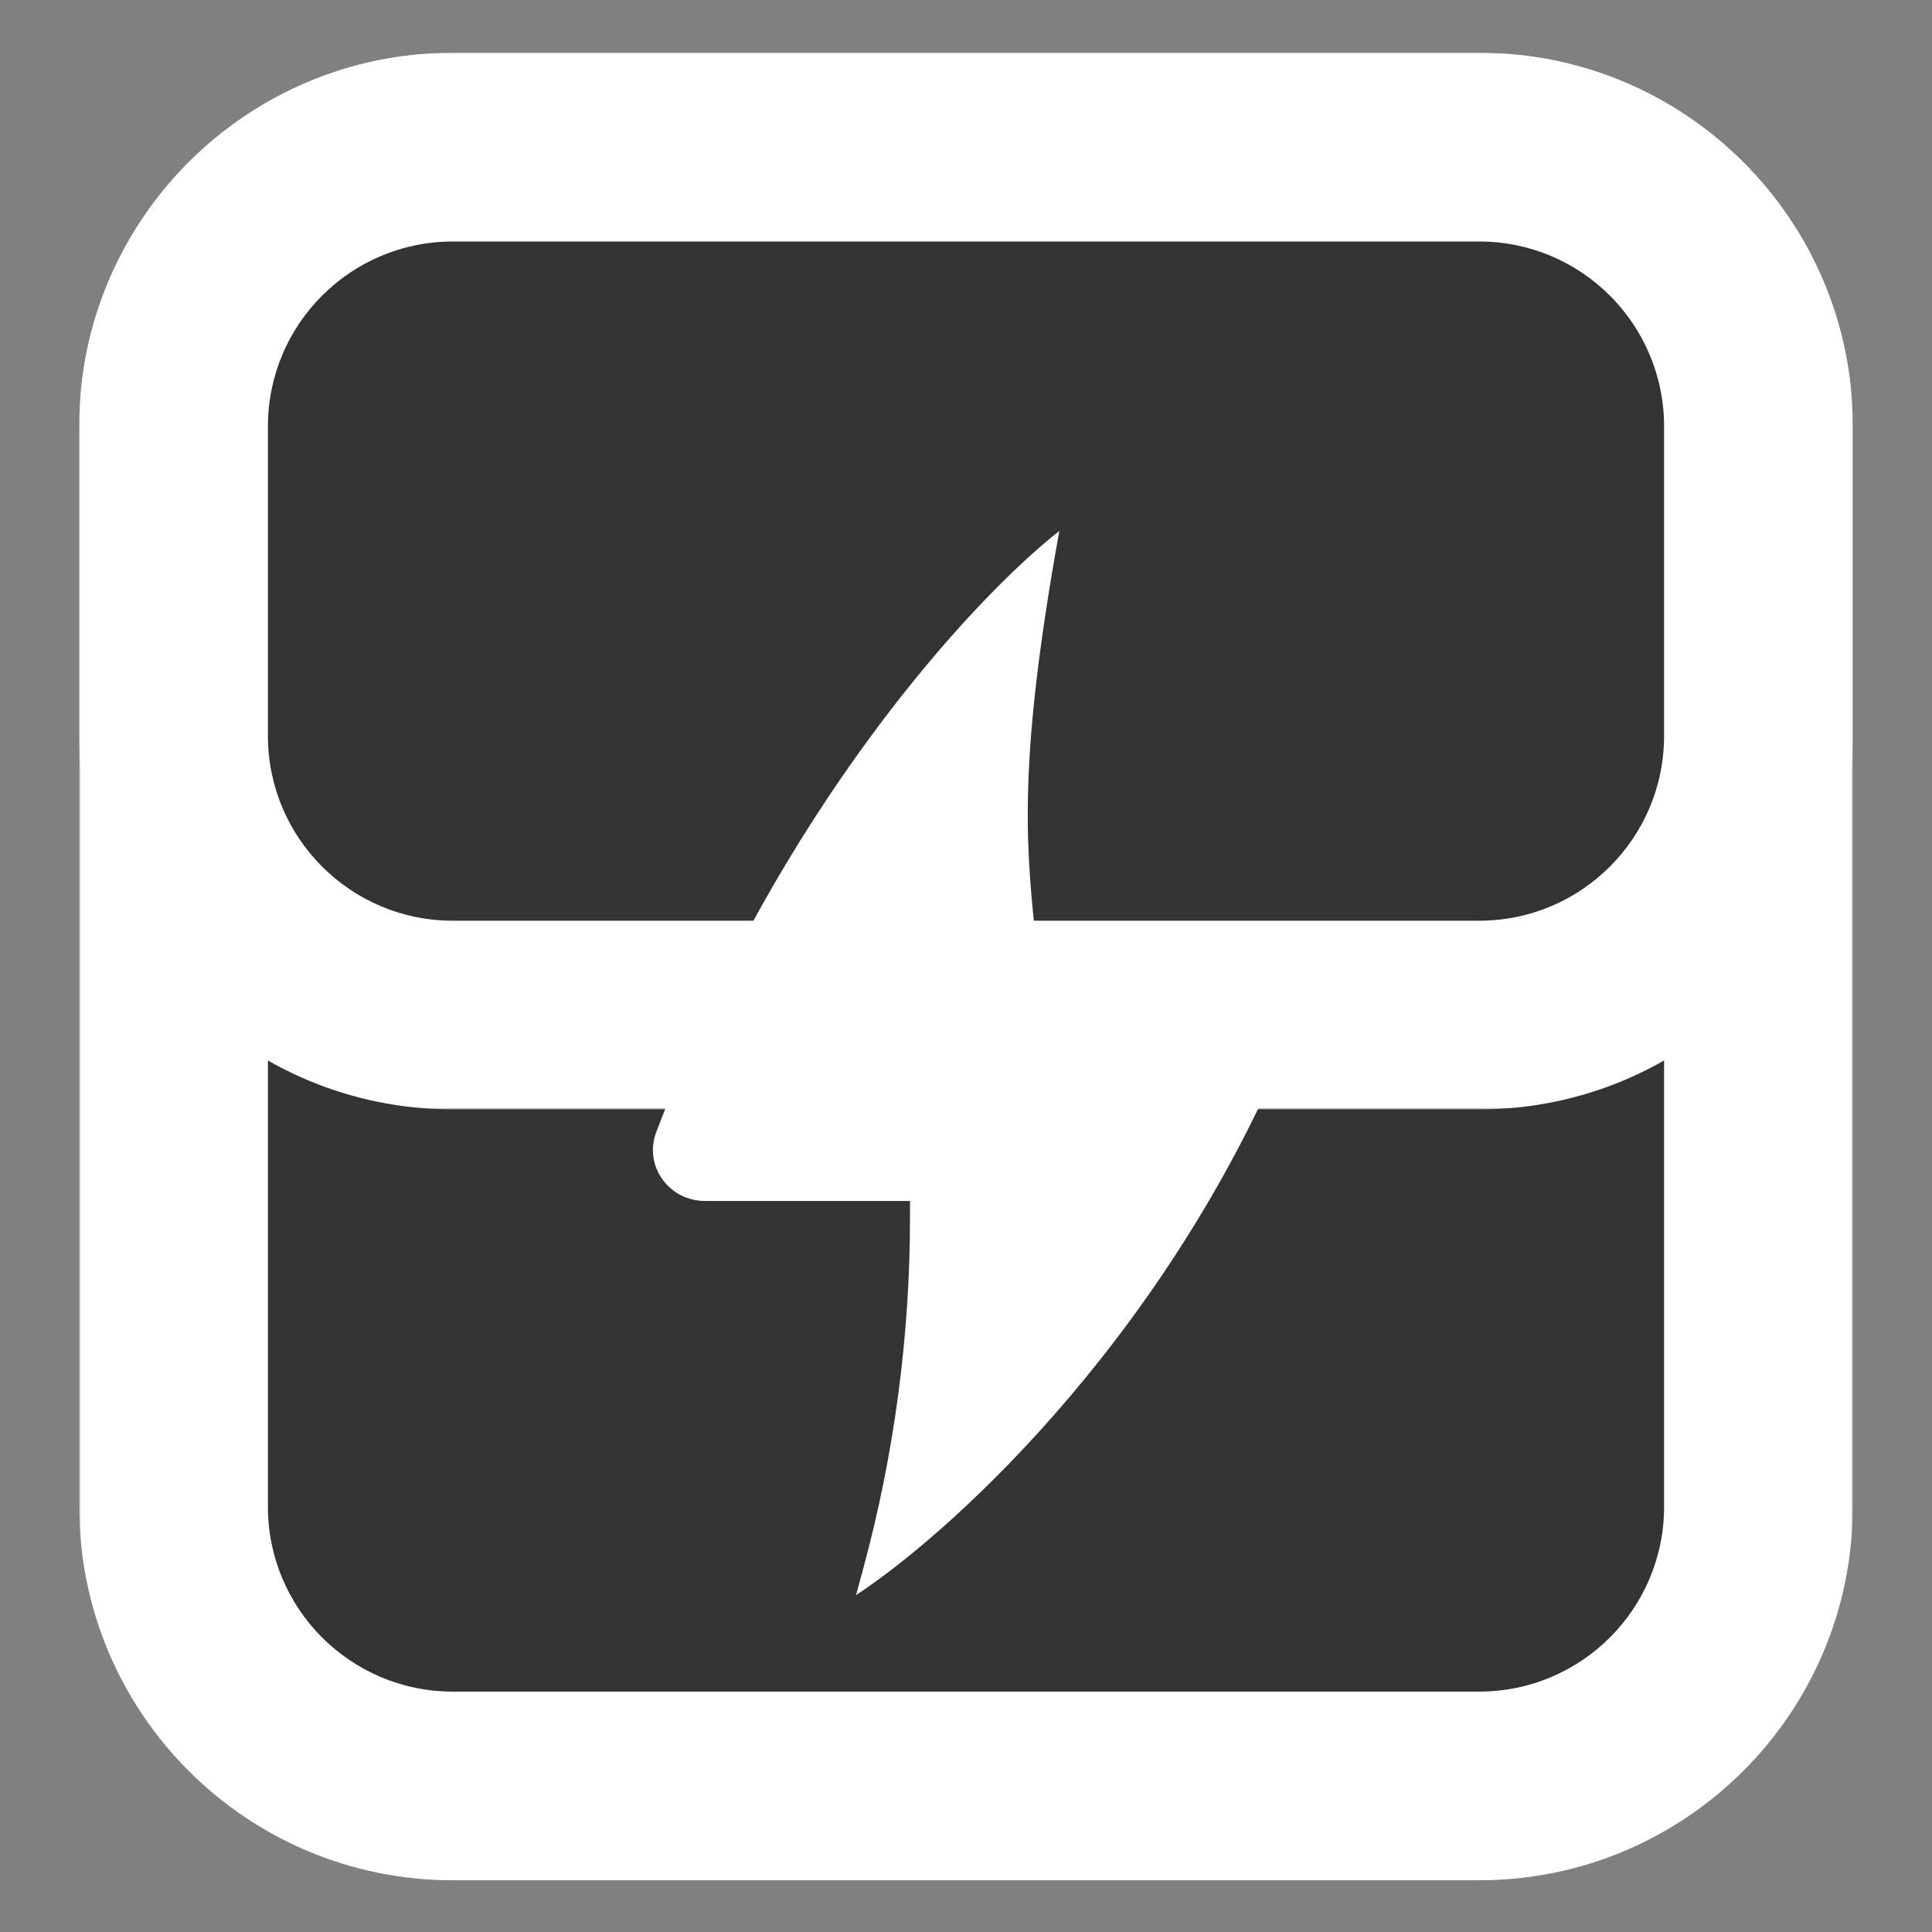 <svg width="512" height="512" viewBox="0 0 512 512" fill="none" xmlns="http://www.w3.org/2000/svg">
<rect x="0" y="0" width="512" height="512" fill="#808080" stroke="none"/>
<mask id="path-1-outside-1_25:2" maskUnits="userSpaceOnUse" x="21" y="14" width="470" height="485" fill="black">
<rect fill="white" x="21" y="14" width="470" height="485"/>
<path d="M46 113C46 72.131 79.131 39 120 39H392C432.869 39 466 72.131 466 113V399.293C466 440.162 432.869 473.293 392 473.293H120C79.131 473.293 46 440.162 46 399.293V113Z"/>
</mask>
<path d="M46 113C46 72.131 79.131 39 120 39H392C432.869 39 466 72.131 466 113V399.293C466 440.162 432.869 473.293 392 473.293H120C79.131 473.293 46 440.162 46 399.293V113Z" fill="#333333"/>
<path d="M120 64H392V14H120V64ZM441 113V399.293H491V113H441ZM392 448.293H120V498.293H392V448.293ZM71 399.293V113H21V399.293H71ZM120 448.293C92.938 448.293 71 426.355 71 399.293H21C21 453.969 65.324 498.293 120 498.293V448.293ZM441 399.293C441 426.355 419.062 448.293 392 448.293V498.293C446.676 498.293 491 453.969 491 399.293H441ZM392 64C419.062 64 441 85.938 441 113H491C491 58.324 446.676 14 392 14V64ZM120 14C65.324 14 21 58.324 21 113H71C71 85.938 92.938 64 120 64V14Z" fill="white" mask="url(#path-1-outside-1_25:2)"/>
<mask id="path-3-outside-2_25:2" maskUnits="userSpaceOnUse" x="21" y="14" width="470" height="280" fill="black">
<rect fill="white" x="21" y="14" width="470" height="280"/>
<path fill-rule="evenodd" clip-rule="evenodd" d="M120 39C79.131 39 46 72.131 46 113V195C46 235.869 79.131 269 120 269H392C432.869 269 466 235.869 466 195V113C466 72.131 432.869 39 392 39H120Z"/>
</mask>
<path fill-rule="evenodd" clip-rule="evenodd" d="M120 39C79.131 39 46 72.131 46 113V195C46 235.869 79.131 269 120 269H392C432.869 269 466 235.869 466 195V113C466 72.131 432.869 39 392 39H120Z" fill="#333333"/>
<path d="M71 113C71 85.938 92.938 64 120 64V14C65.324 14 21 58.324 21 113H71ZM71 195V113H21V195H71ZM120 244C92.938 244 71 222.062 71 195H21C21 249.676 65.324 294 120 294V244ZM392 244H120V294H392V244ZM441 195C441 222.062 419.062 244 392 244V294C446.676 294 491 249.676 491 195H441ZM441 113V195H491V113H441ZM392 64C419.062 64 441 85.938 441 113H491C491 58.324 446.676 14 392 14V64ZM120 64H392V14H120V64Z" fill="white" mask="url(#path-3-outside-2_25:2)"/>
<path d="M173.905 300.048C206.037 214.852 257.61 158.861 280.738 140.702C269 205.5 272.309 226.644 274.691 251.199H331.337C340.833 251.199 347.561 260.462 344.117 269.312C312.438 350.721 253.861 404.947 226.864 422.717L228.778 415.651C236.994 385.312 241.157 354.019 241.157 322.587V318.267H186.803C177.28 318.267 170.545 308.958 173.905 300.048Z" fill="white"/>
</svg>
